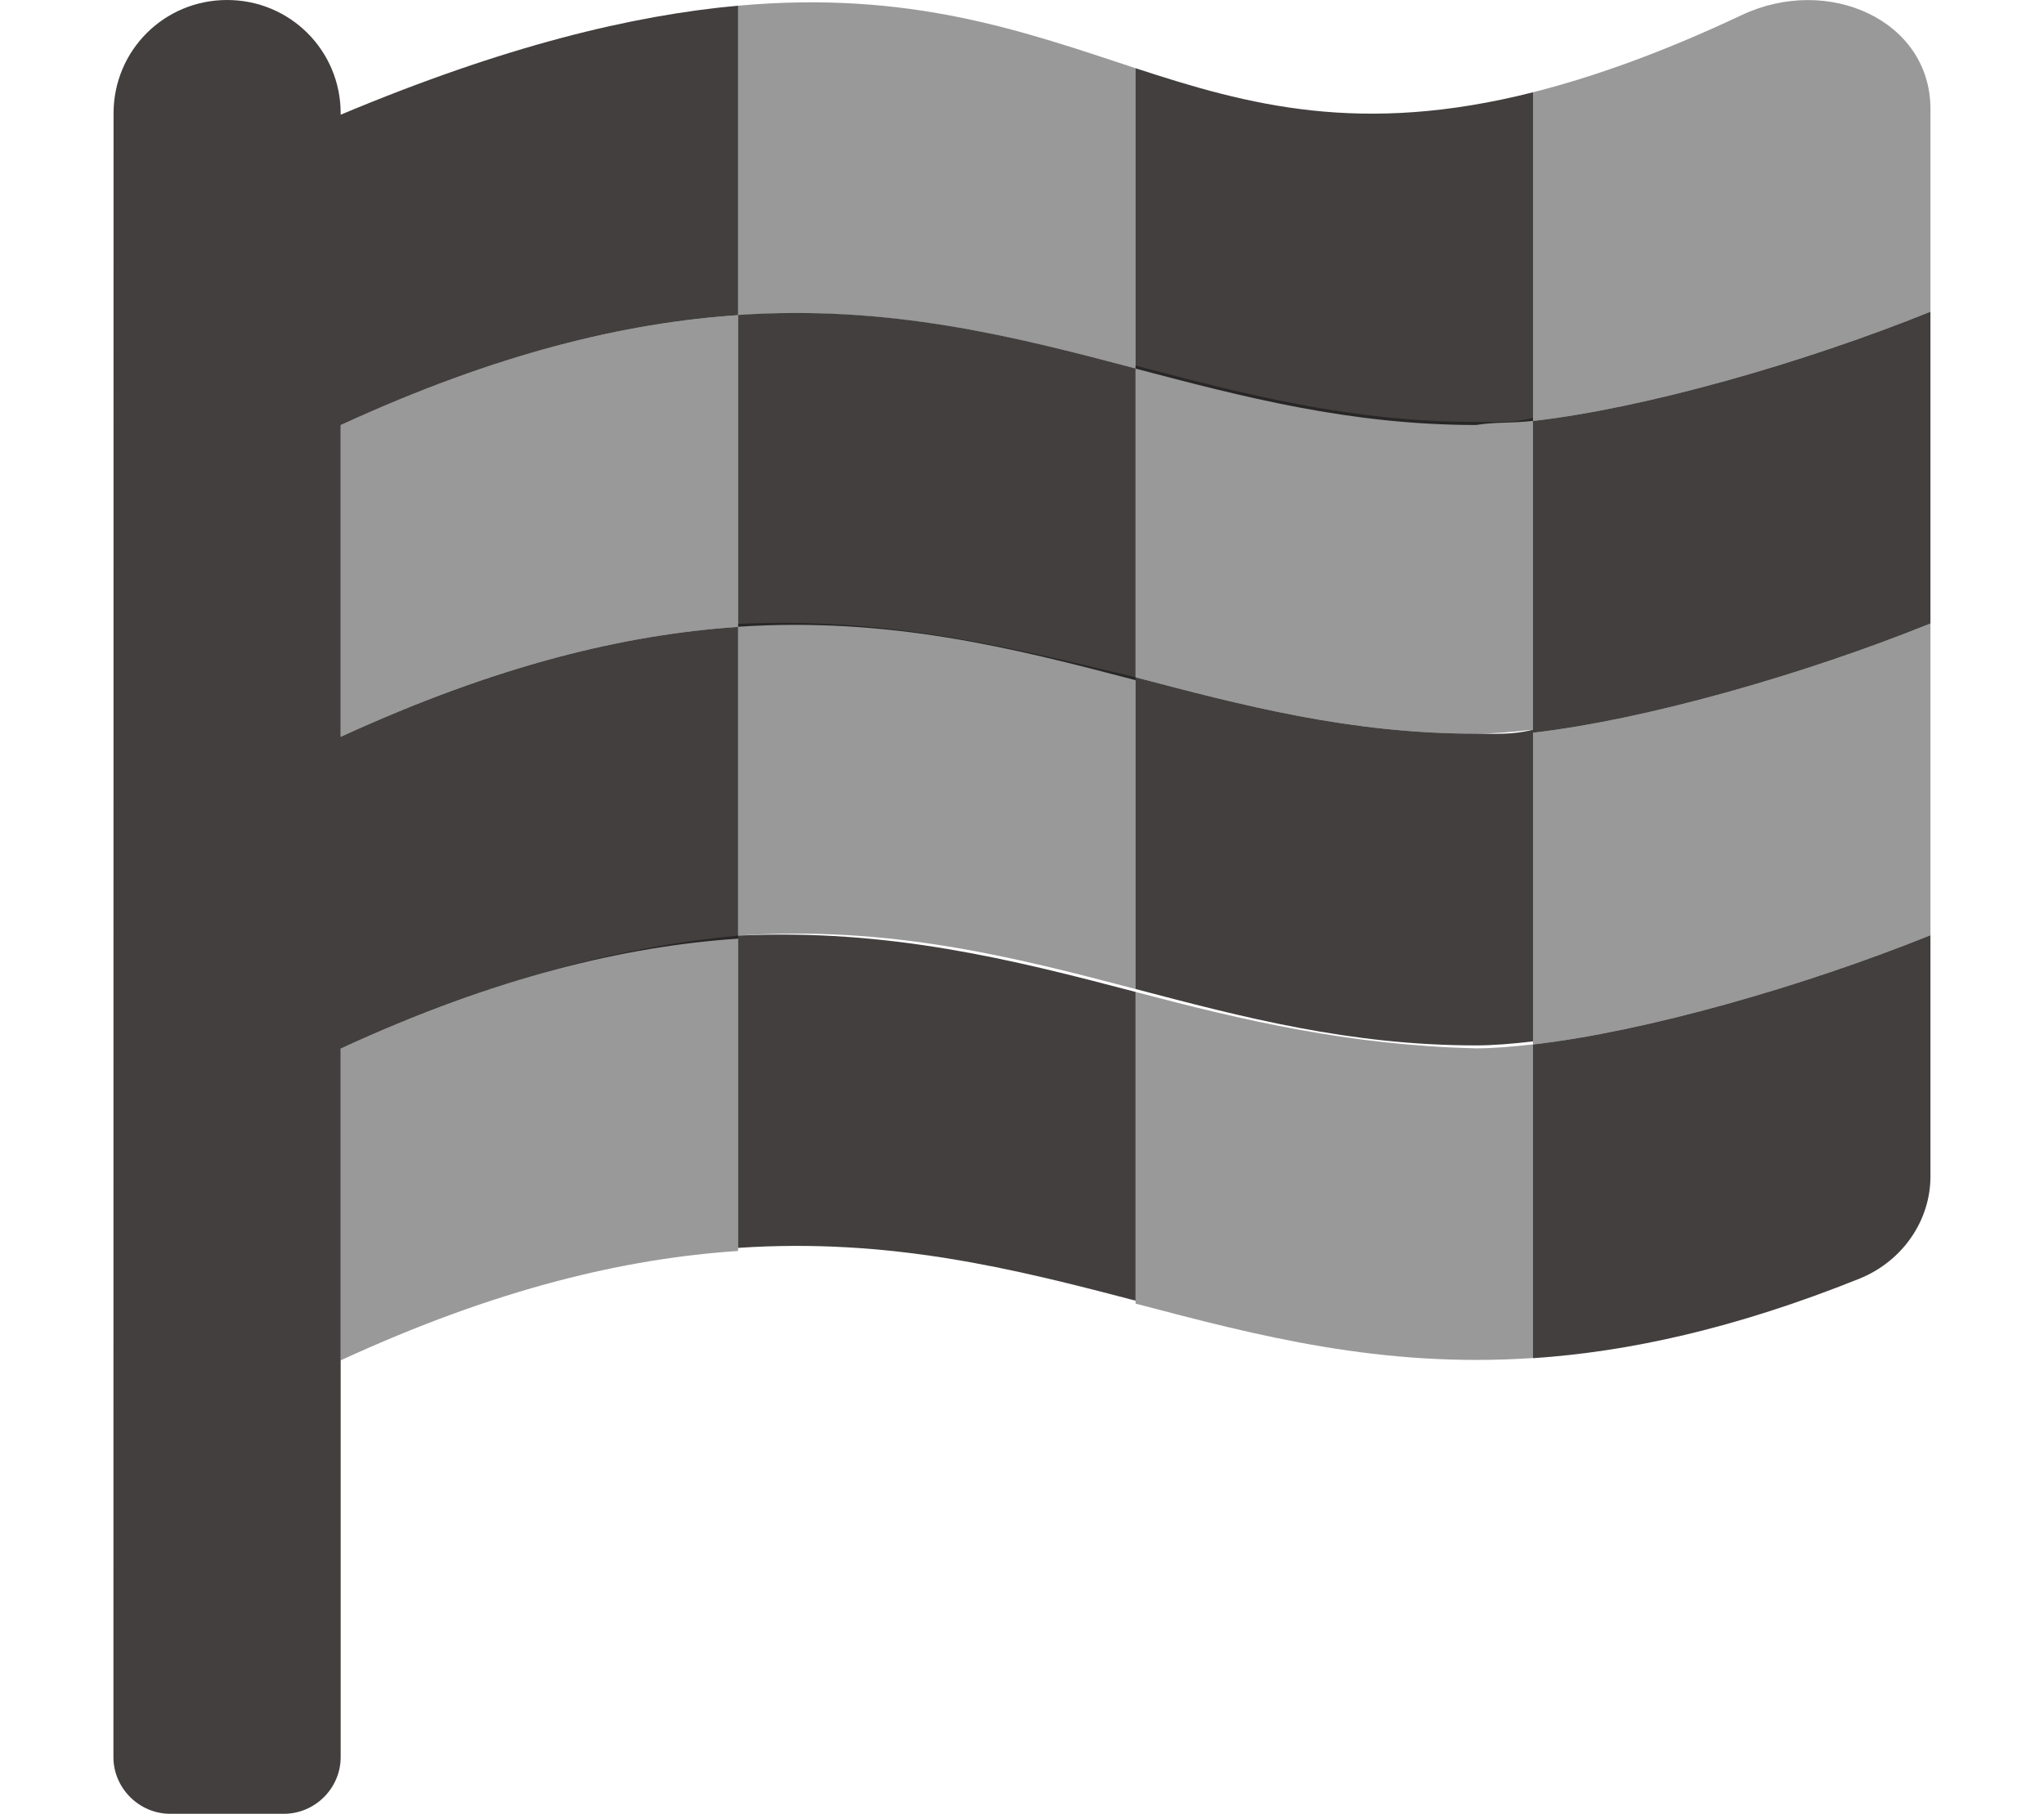 <svg viewBox="0 0 240 213" fill="none" xmlns="http://www.w3.org/2000/svg">
<path d="M180 49.423V10.837C159.821 15.942 146.621 12.374 133.333 8.008V43.286C145.917 46.598 158.5 49.909 173.333 49.909C175.333 49.547 177.583 49.714 180 49.423ZM226.667 73.219V36.609C211.721 42.633 193.158 47.933 180 49.439V86.049C193.167 84.534 211.708 79.251 226.667 73.219ZM218.375 150.14C223.458 148.06 226.667 143.276 226.667 138.159V109.828C211.721 115.852 193.158 121.152 180 122.658V159.496C191.167 158.752 203.667 156.047 218.375 150.14ZM40 86.531V49.922C58.383 41.46 73.429 37.903 86.667 37.009V0.666C74.25 1.796 59.292 5.379 40 13.471V13.312C40 5.928 34.062 0 26.667 0C19.271 0 13.333 5.928 13.333 13.312L13.317 206.344C13.317 209.984 16.337 213 19.983 213H33.333C36.979 213 40 210.005 40 206.344V123.141C58.383 114.679 73.429 111.122 86.667 110.227V73.618C73.417 74.508 58.375 78.086 40 86.531ZM133.333 79.875V43.266C118.933 39.476 104.458 35.79 86.667 36.992V73.602C104.458 72.428 118.917 76.089 133.333 79.875ZM173.333 86.157C158.5 86.157 145.917 82.845 133.333 79.534V116.143C145.917 119.455 158.5 122.766 173.333 122.766C175.316 122.766 177.596 122.574 180 122.298V85.689C177.583 86.323 175.333 86.157 173.333 86.157ZM86.667 109.87V146.542C104.437 145.349 118.946 148.959 133.333 152.744V116.484C118.917 112.699 104.458 109.038 86.667 109.87Z" fill="#433F3F"/>
<path opacity="0.4" d="M40 159.75C58.404 151.276 73.417 147.79 86.667 146.904V109.87C73.417 111.118 58.375 114.696 40 123.141V159.75ZM40 49.922V86.531C58.383 78.07 73.429 74.513 86.667 73.618V37.009C73.417 37.903 58.375 41.46 40 49.922ZM86.667 73.26V109.87C104.458 108.669 118.933 112.355 133.333 116.143V79.534C118.917 76.089 104.458 72.428 86.667 73.26ZM133.333 43.266V8.008C120.246 3.707 106.879 -1.165 86.667 0.67V37.013C104.458 35.811 118.917 39.497 133.333 43.266ZM133.333 116.485V153.086C147.758 156.882 162.183 160.67 180 159.476V122.642C177.598 122.918 175.317 123.11 173.333 123.11C158.5 122.766 145.917 119.813 133.333 116.485ZM173.333 49.548C158.5 49.548 145.917 46.236 133.333 42.925V79.534C145.917 82.846 158.5 86.157 173.333 86.157C175.316 86.157 177.596 85.965 180 85.689V49.08C177.583 49.714 175.333 49.548 173.333 49.548ZM226.667 109.828V73.219C211.721 79.243 193.158 84.543 180 86.049V122.658C193.167 121.144 211.708 115.861 226.667 109.828ZM226.667 12.789C226.667 2.388 214.662 -3.016 204.512 1.768C195.208 6.157 187.167 9.019 180 10.837V49.444C193.167 47.925 211.708 42.642 226.667 36.61V12.789Z" fill="black"/>
</svg>
